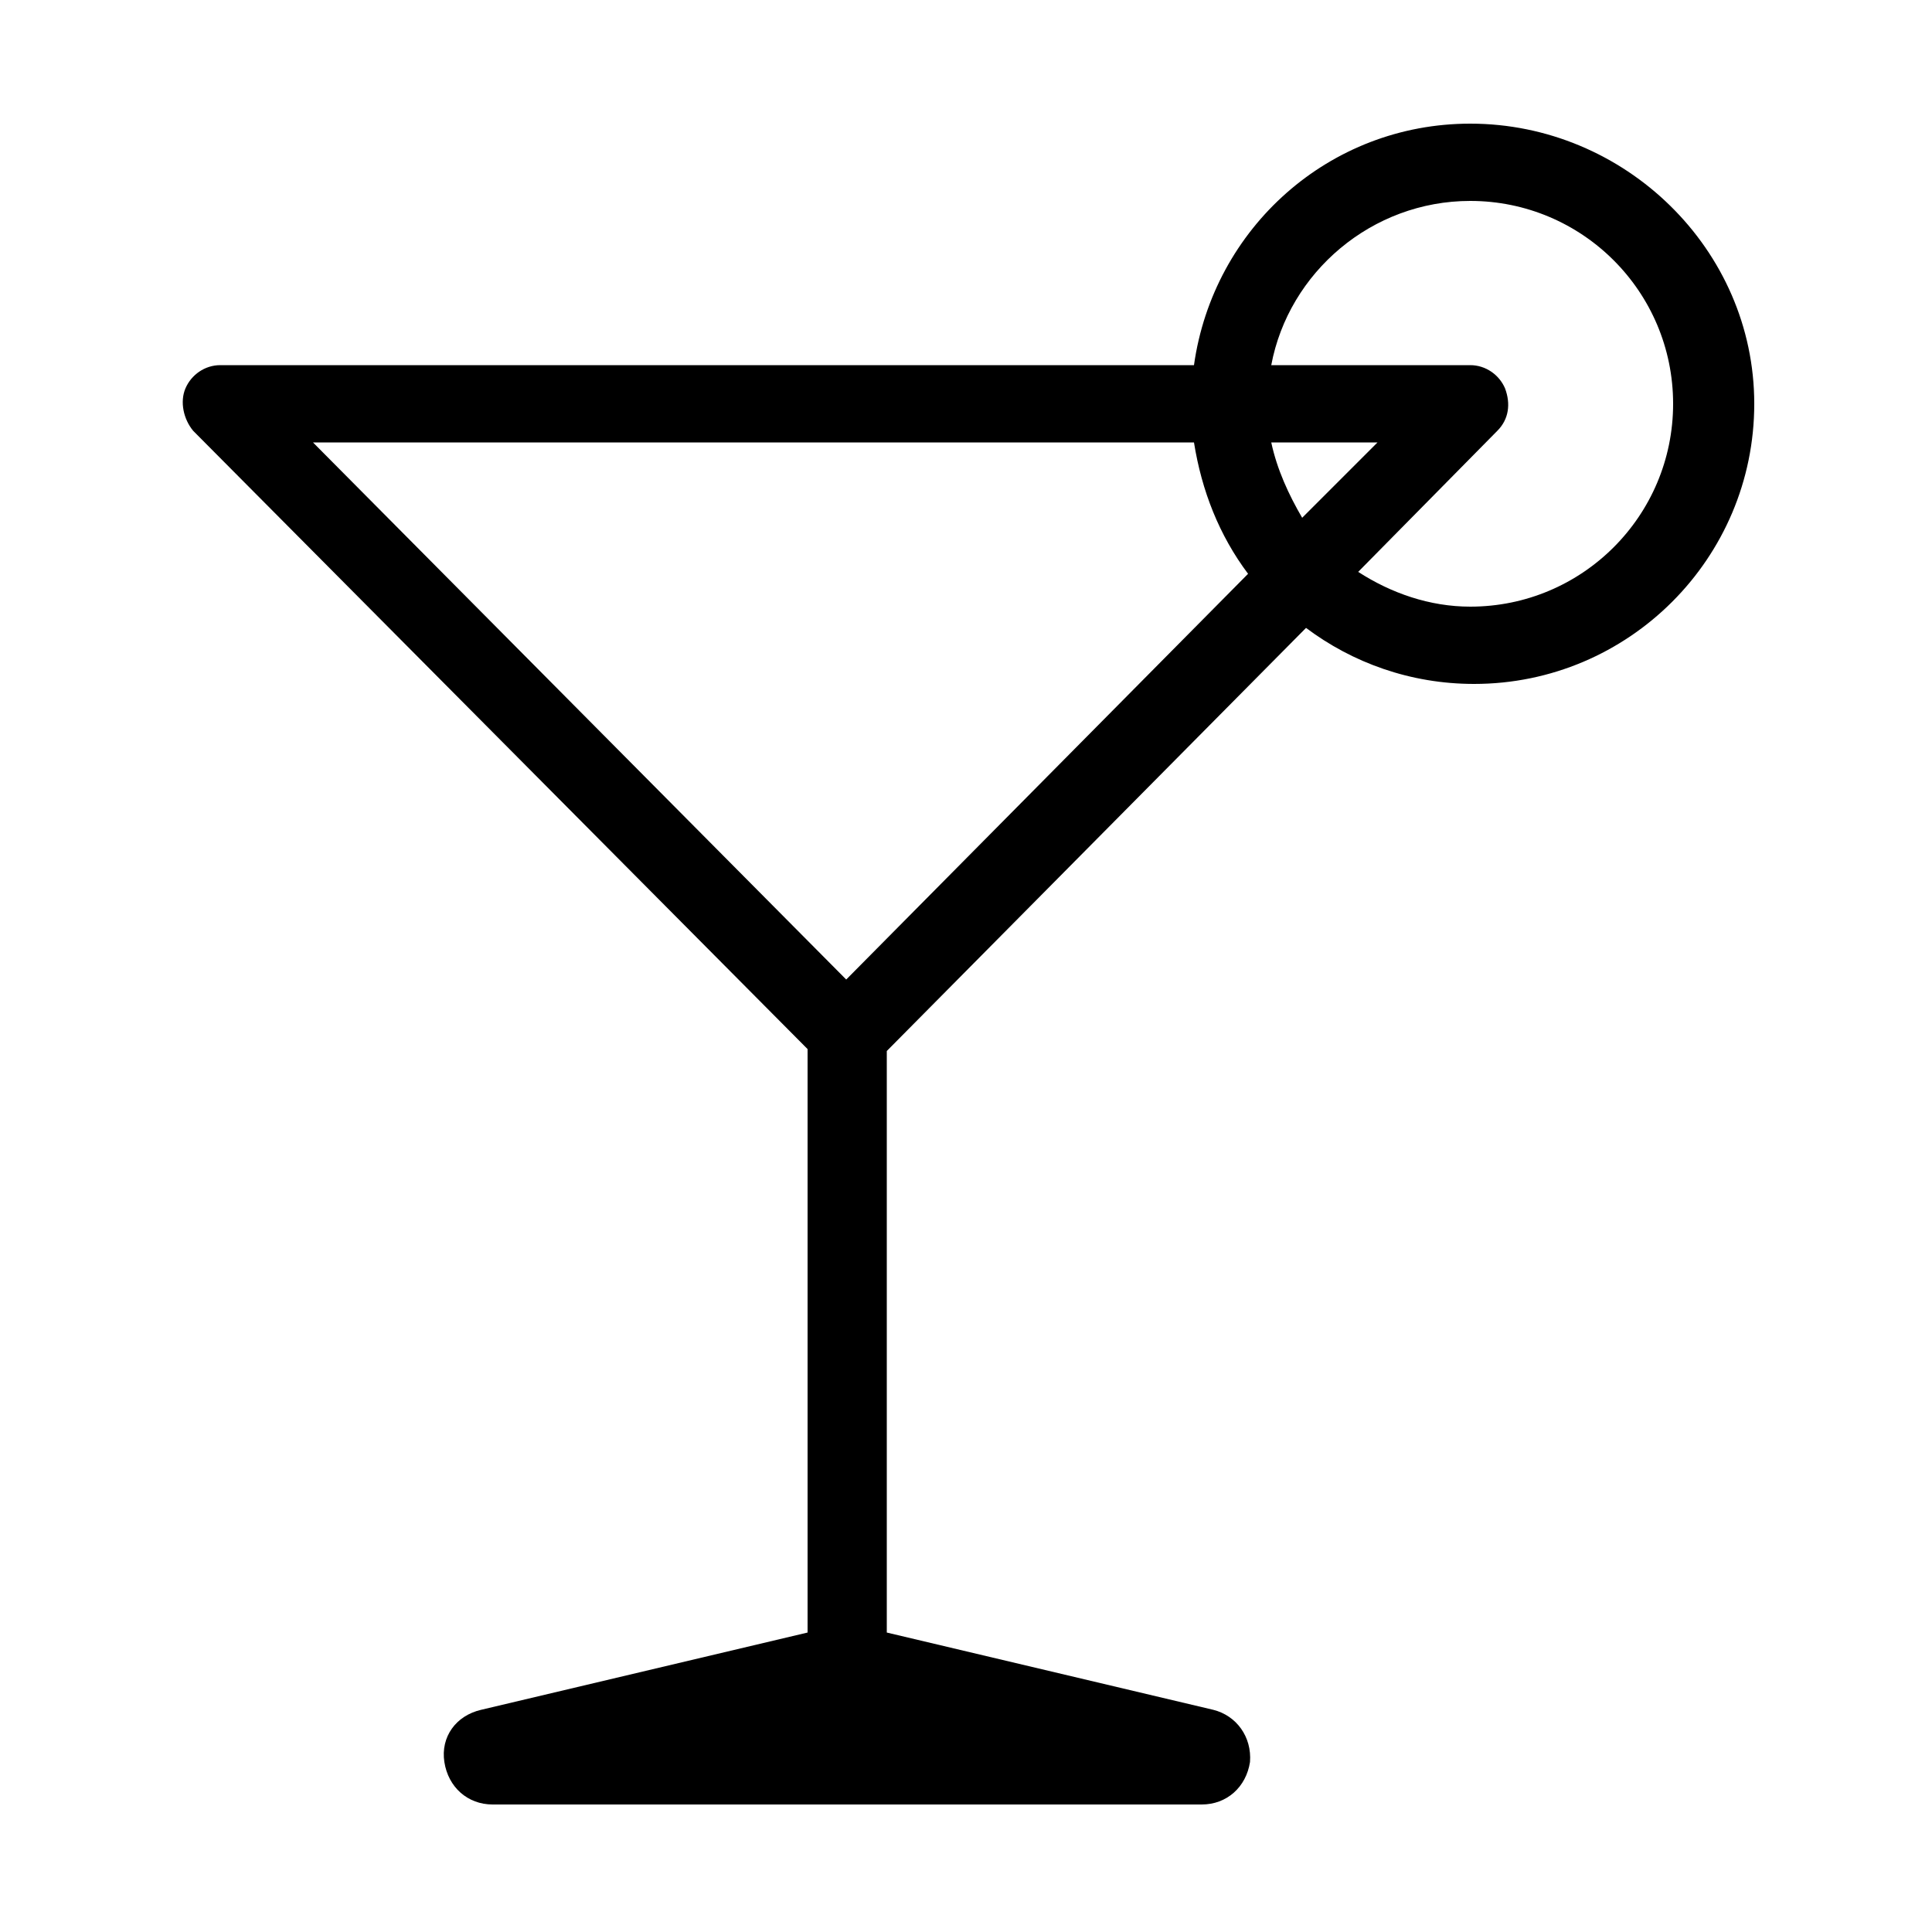 <svg xmlns="http://www.w3.org/2000/svg" xml:space="preserve" viewBox="0 0 100 100"><path d="M76.1 6.4c-7.3 0-13.3 5.4-14.3 12.5H11.4c-.8 0-1.5.5-1.8 1.2s-.1 1.6.4 2.2l31.8 32v30.2l-16.9 4c-1.3.3-2.1 1.4-1.9 2.7s1.2 2.2 2.5 2.2h36.7c1.3 0 2.3-.9 2.5-2.2.1-1.3-.7-2.4-1.9-2.7l-16.9-4V54.4l21.7-21.9c2.4 1.8 5.4 2.9 8.7 2.9 8 0 14.5-6.5 14.5-14.5S84.1 6.4 76.1 6.4M43.8 50.7 16.2 22.9h45.6c.4 2.5 1.3 4.8 2.8 6.8zm22-27.8h5.5l-3.9 3.9c-.7-1.2-1.3-2.5-1.6-3.9m10.3 8.5c-2.1 0-4.1-.7-5.8-1.8l7.2-7.3c.6-.6.7-1.4.4-2.2-.3-.7-1-1.2-1.8-1.2H65.8c.9-4.8 5.2-8.5 10.3-8.5 5.8 0 10.5 4.7 10.5 10.5s-4.7 10.5-10.5 10.5"/></svg>